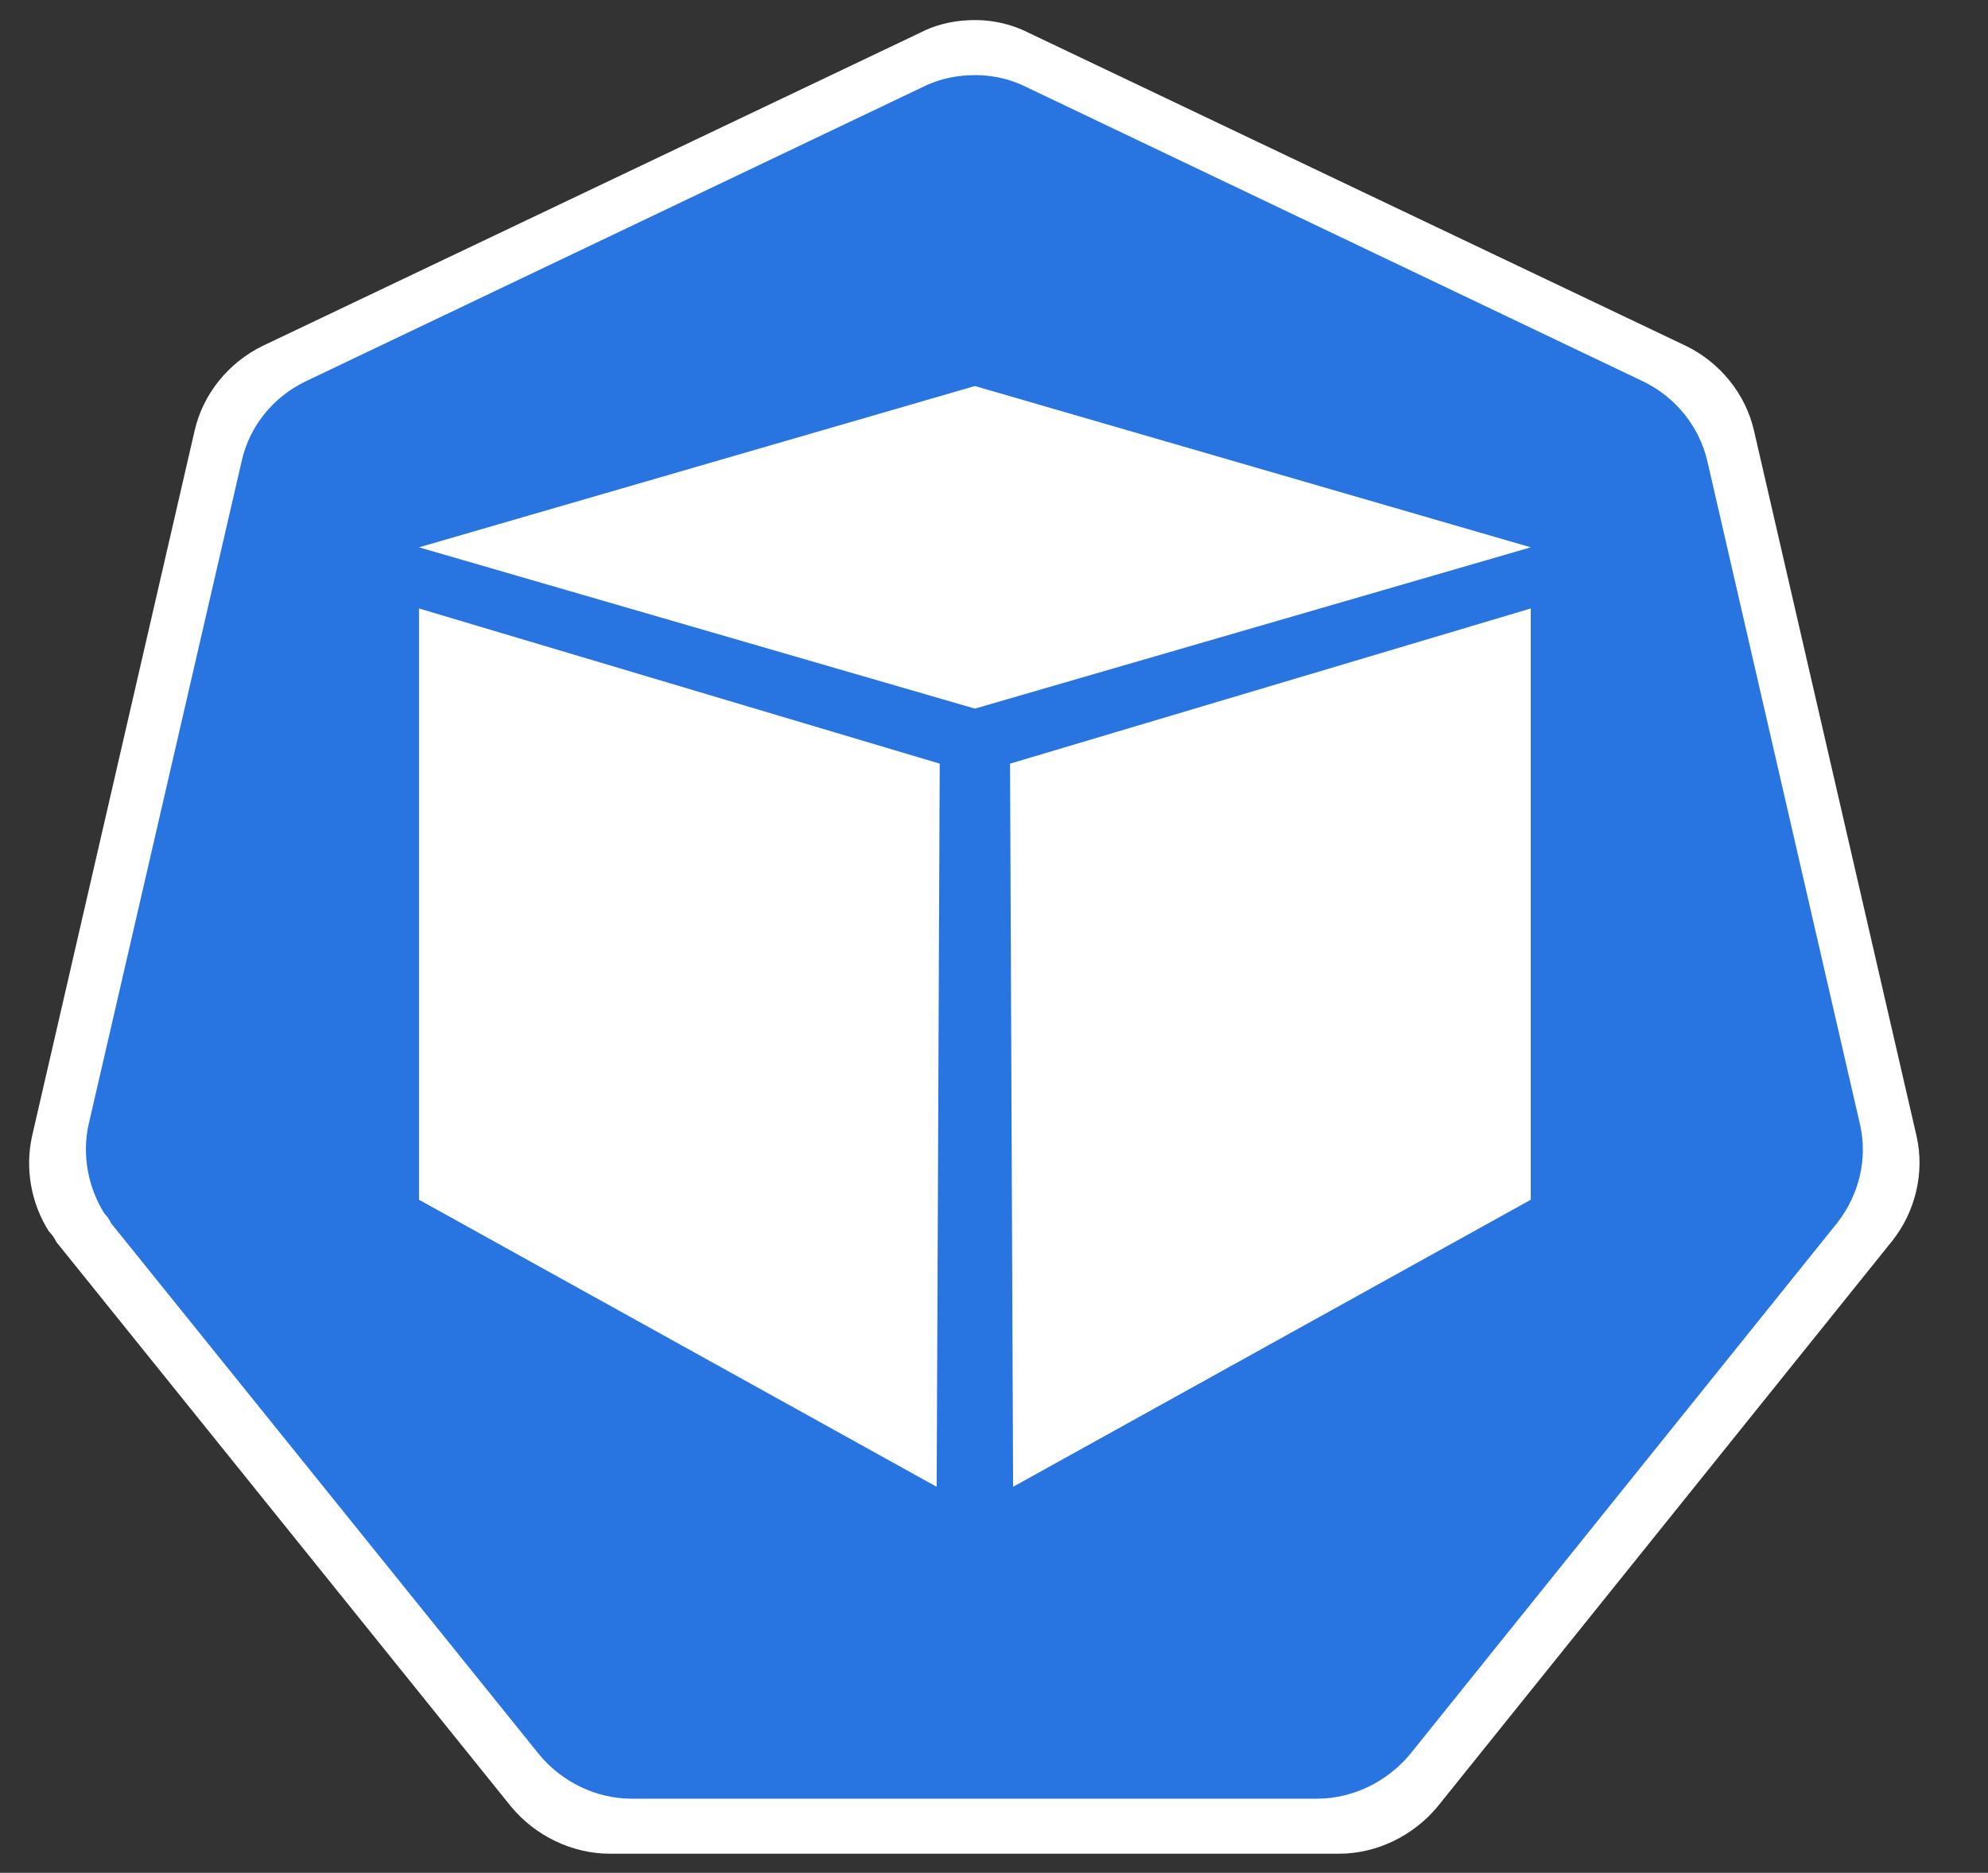 <svg host="65bd71144e" xmlns="http://www.w3.org/2000/svg" xmlns:xlink="http://www.w3.org/1999/xlink" version="1.1" width="52px" height="49px" viewBox="-0.5 -0.5 52 49" content="&lt;mxfile host=&quot;48b425a2-23bd-4b0e-a66c-277cc2fe1f41&quot; modified=&quot;2020-10-30T11:50:40.434Z&quot; agent=&quot;5.0 (X11; Linux x86_64) AppleWebKit/537.36 (KHTML, like Gecko) Code/1.50.1 Chrome/83.0.41.122 Electron/9.2.1 Safari/537.36&quot; etag=&quot;E-ZEFc2xmzJh3ppd3FbJ&quot; version=&quot;13.6.5&quot;&gt;&lt;diagram id=&quot;2Z6RGilru592T7FoHa8C&quot; name=&quot;Page-1&quot;&gt;jZPLcoMgFIafxq2DGKPZxqZpF11l0TXVE2GC4iCJ2qcvIMZLkpk6jMJ3Lng4P16Ylt1Rkpp+iRy4h1HeeeGbh3GcbPTbgH4ACUoGUEiWDyiYwIn9goPI0SvLoVk4KiG4YvUSZqKqIFMLRqQU7dLtLPhy15oU8ABOGeGP9JvliroqcDzxD2AFHXcOtrvBUpLR2VXSUJKLdobCgxemUgg1zMouBW7ObjyXIe79hfX+YxIq9Z8APATcCL+62tx/qX4slqqS61nghfucNBRMJNKLljIFTU0y49fqPmt2ZpynggtpQ0OcxNFB17RvlBQXmFnO9tGWWrBK2XZEez2Qj1Dk4RT529B8vEh7p9YQWIxXdPeU2hRrz92LxLGN1vYnSYIVw8nKVw9dHiW1OYWyK4ze/cv1B2QF+nh8pjVoypSfdvJWi/yxR65tN5AKuhlyPTuCKEHJXrs468bJp18u20mMkUN0psONu2XEyb+4550UoidOJONyEqO1zW50ePgD&lt;/diagram&gt;&lt;/mxfile&gt;">
    <rect x="-0.5" y="-0.5" width="52" height="49" fill="#333333" stroke="none"/>
    <defs/>
    <g>
        <path d="M 24.82 0.03 C 24.38 0.05 23.94 0.16 23.56 0.36 L 6.37 8.55 C 5.47 8.99 4.81 9.81 4.59 10.77 L 0.34 29.22 C 0.15 30.07 0.31 30.98 0.78 31.72 C 0.86 31.8 0.92 31.88 0.97 31.99 L 12.87 46.77 C 13.5 47.53 14.46 48 15.45 48 L 34.53 48 C 35.51 48 36.47 47.53 37.1 46.77 L 49 31.96 C 49.6 31.2 49.85 30.18 49.63 29.22 L 45.38 10.77 C 45.16 9.81 44.5 8.99 43.6 8.55 L 26.41 0.36 C 25.92 0.11 25.37 0 24.82 0.03 Z" fill="#ffffff" stroke="none" pointer-events="all"/>
        <path d="M 24.83 1.47 C 24.42 1.49 24.01 1.59 23.65 1.77 L 7.49 9.48 C 6.64 9.89 6.02 10.66 5.82 11.57 L 1.82 28.91 C 1.64 29.71 1.8 30.56 2.23 31.25 C 2.31 31.33 2.36 31.41 2.41 31.51 L 13.6 45.4 C 14.19 46.12 15.09 46.56 16.02 46.56 L 33.95 46.56 C 34.88 46.56 35.78 46.12 36.38 45.4 L 47.56 31.49 C 48.13 30.76 48.36 29.81 48.15 28.91 L 44.16 11.57 C 43.95 10.66 43.33 9.89 42.48 9.48 L 26.33 1.77 C 25.86 1.54 25.35 1.44 24.83 1.47 Z" fill="#2875e2" stroke="none" pointer-events="all"/>
        <path d="M 39.54 15.42 L 39.54 30.89 L 26 38.4 L 25.92 19.48 Z M 10.46 15.42 L 10.46 30.89 L 24 38.4 L 24.08 19.48 Z M 10.46 13.82 L 25 9.6 L 39.54 13.82 L 25 18.04 Z" fill="#ffffff" stroke="none" pointer-events="all"/>
    </g>
</svg>